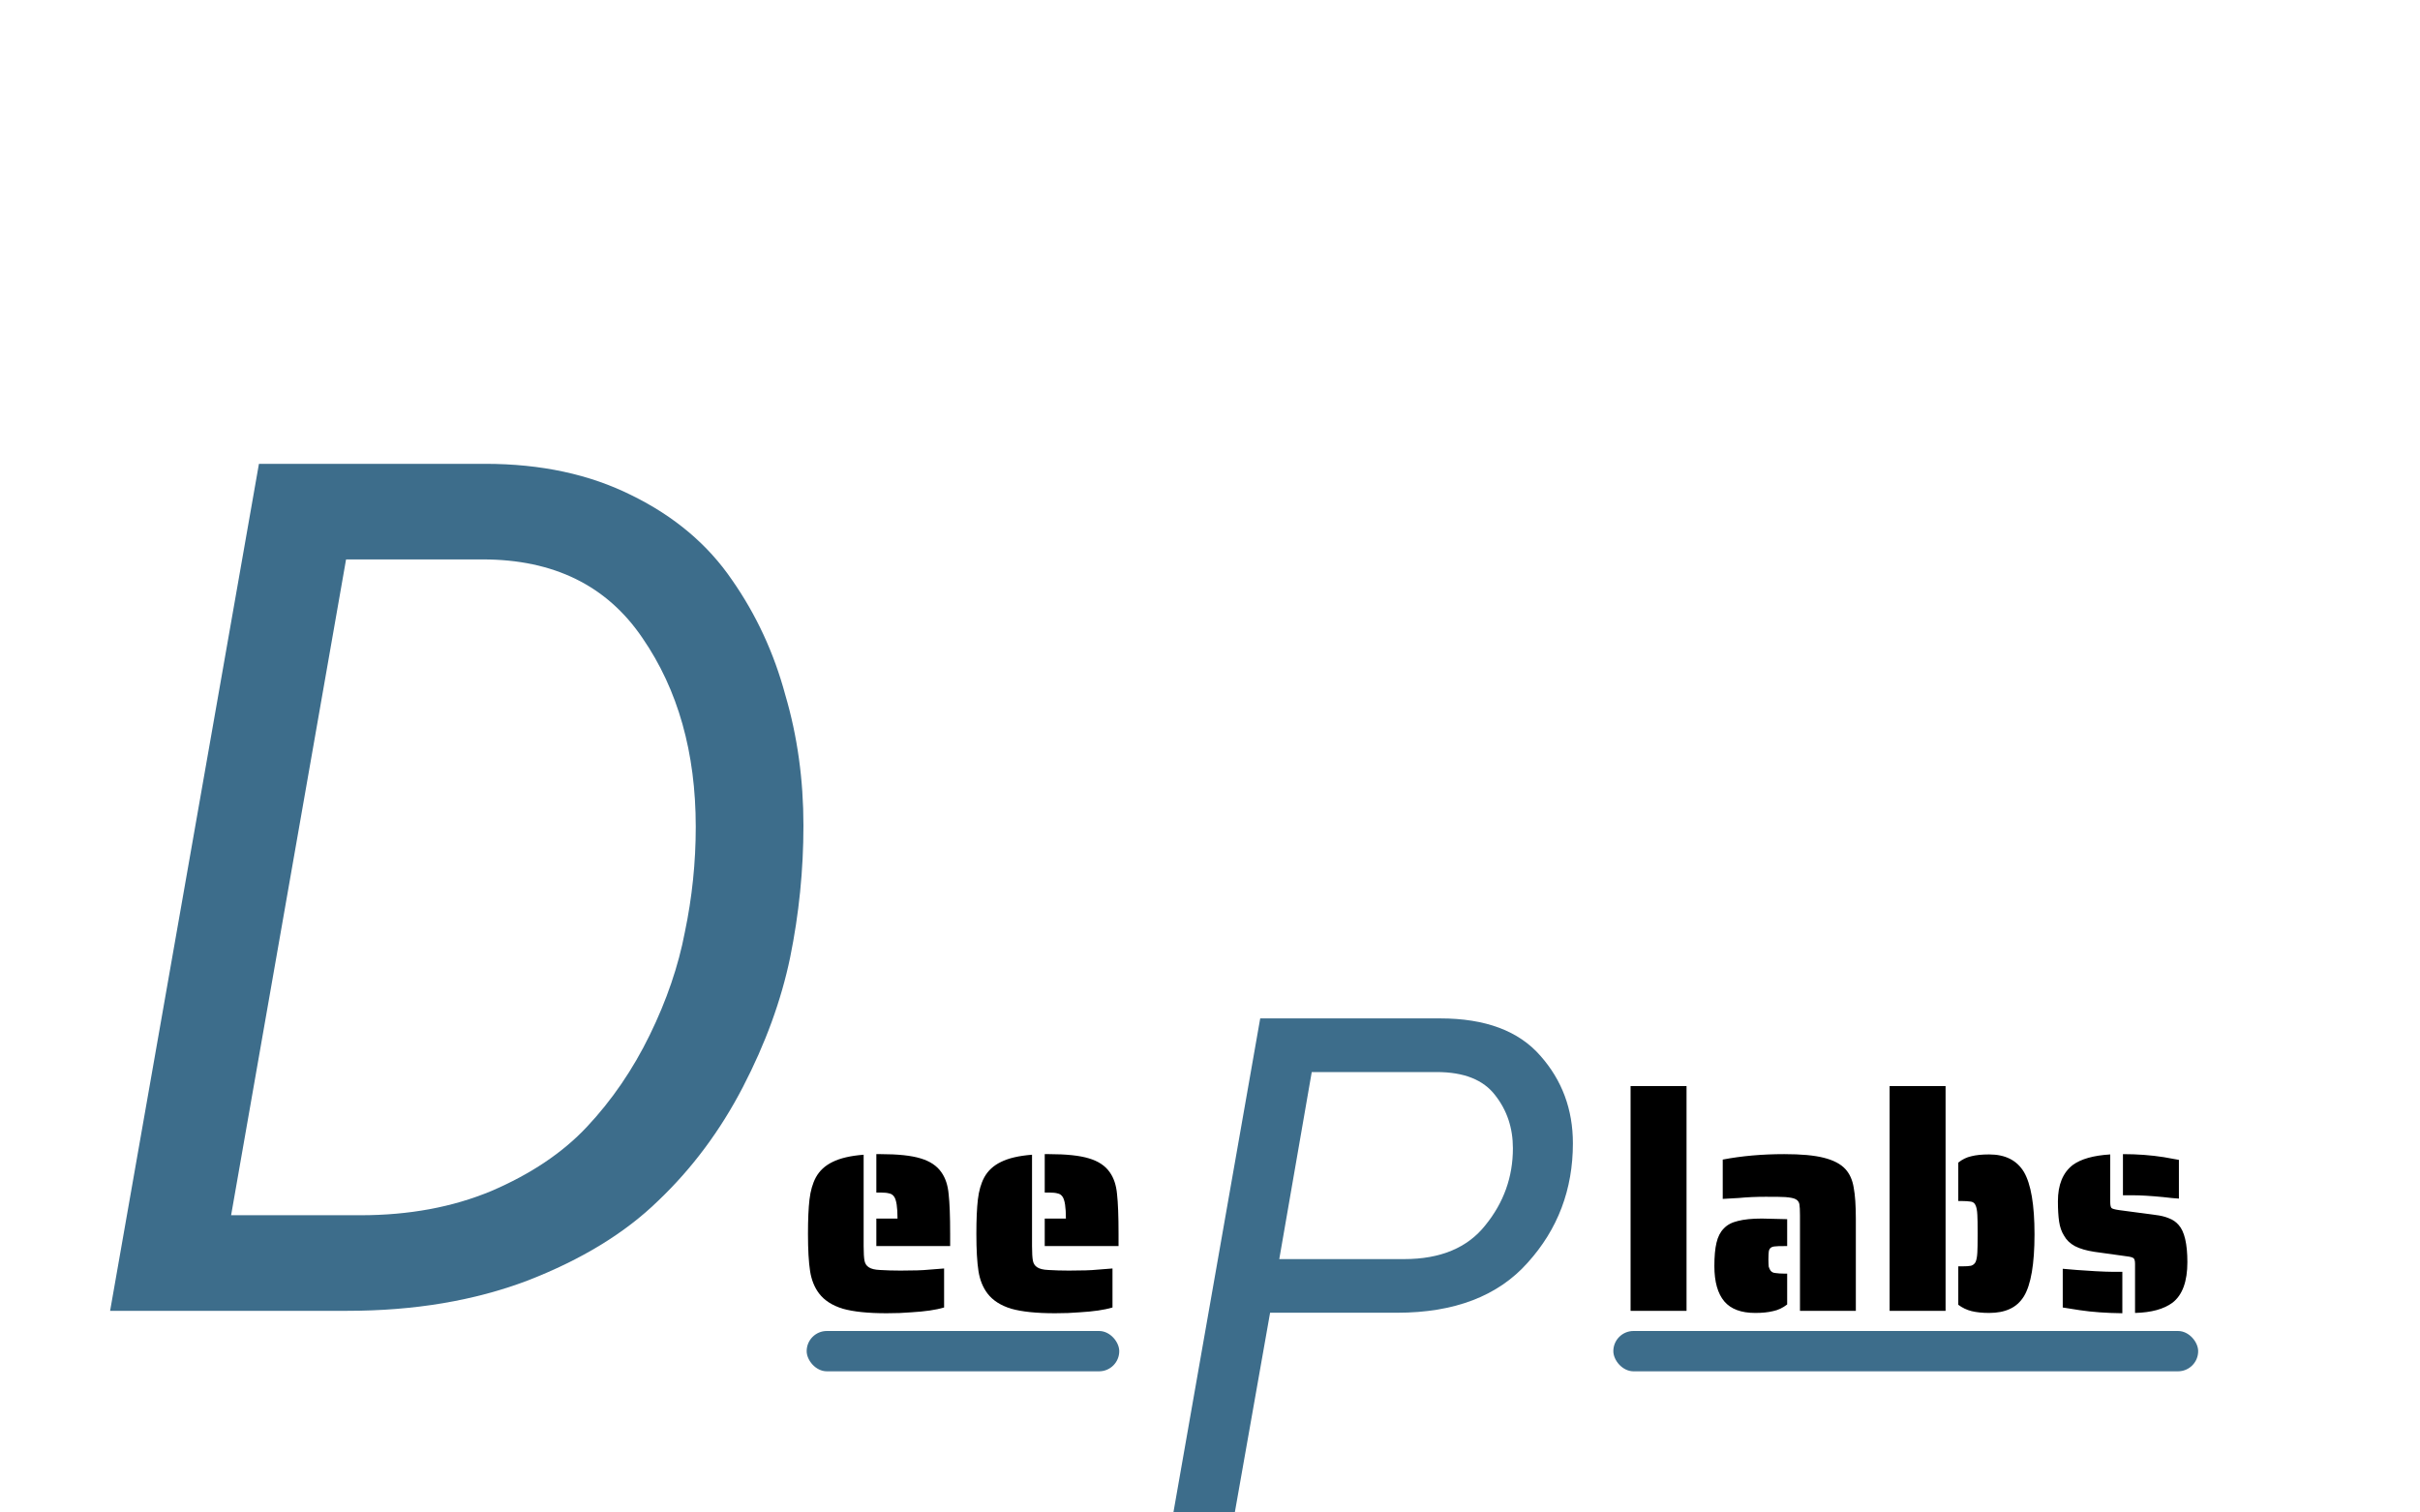 <svg  viewBox="0 0 24 15" fill="none" xmlns="http://www.w3.org/2000/svg">
<path d="M2.568 4.6H4.812C5.364 4.6 5.848 4.704 6.264 4.912C6.688 5.12 7.02 5.4 7.26 5.752C7.5 6.096 7.676 6.476 7.788 6.892C7.908 7.3 7.968 7.732 7.968 8.188C7.968 8.628 7.924 9.064 7.836 9.496C7.748 9.92 7.592 10.348 7.368 10.78C7.144 11.212 6.864 11.588 6.528 11.908C6.2 12.228 5.768 12.492 5.232 12.7C4.704 12.9 4.108 13 3.444 13H1.092L2.568 4.6ZM3.576 12.052C4.056 12.052 4.488 11.972 4.872 11.812C5.264 11.644 5.58 11.432 5.82 11.176C6.068 10.912 6.276 10.608 6.444 10.264C6.612 9.92 6.728 9.58 6.792 9.244C6.864 8.9 6.9 8.552 6.9 8.2C6.9 7.464 6.724 6.84 6.372 6.328C6.02 5.808 5.492 5.548 4.788 5.548H3.432L2.292 12.052H3.576Z" fill="#3D6D8B"/>
<path d="M8.691 12.085H8.901C8.901 11.973 8.89 11.901 8.868 11.869C8.856 11.851 8.84 11.84 8.82 11.836C8.8 11.83 8.771 11.827 8.733 11.827H8.691V11.446H8.733C8.905 11.446 9.037 11.46 9.129 11.488C9.223 11.516 9.292 11.562 9.336 11.626C9.376 11.682 9.4 11.754 9.408 11.842C9.418 11.93 9.423 12.062 9.423 12.238V12.358H8.691V12.085ZM8.793 13.024C8.609 13.024 8.464 13.009 8.358 12.979C8.254 12.947 8.176 12.897 8.124 12.829C8.078 12.769 8.048 12.695 8.034 12.607C8.02 12.517 8.013 12.394 8.013 12.238C8.013 12.094 8.018 11.98 8.028 11.896C8.038 11.81 8.059 11.737 8.091 11.677C8.127 11.611 8.182 11.56 8.256 11.524C8.332 11.486 8.435 11.462 8.565 11.452V12.358C8.565 12.426 8.568 12.475 8.574 12.505C8.58 12.533 8.594 12.554 8.616 12.568C8.64 12.584 8.677 12.593 8.727 12.595C8.791 12.599 8.859 12.601 8.931 12.601C9.059 12.601 9.152 12.598 9.21 12.592L9.363 12.58V12.967C9.283 12.991 9.173 13.007 9.033 13.015C8.965 13.021 8.885 13.024 8.793 13.024ZM10.361 12.085H10.571C10.571 11.973 10.56 11.901 10.538 11.869C10.526 11.851 10.51 11.84 10.49 11.836C10.47 11.83 10.441 11.827 10.403 11.827H10.361V11.446H10.403C10.575 11.446 10.707 11.46 10.799 11.488C10.893 11.516 10.962 11.562 11.006 11.626C11.046 11.682 11.07 11.754 11.078 11.842C11.088 11.93 11.093 12.062 11.093 12.238V12.358H10.361V12.085ZM10.463 13.024C10.279 13.024 10.134 13.009 10.028 12.979C9.924 12.947 9.846 12.897 9.794 12.829C9.748 12.769 9.718 12.695 9.704 12.607C9.69 12.517 9.683 12.394 9.683 12.238C9.683 12.094 9.688 11.98 9.698 11.896C9.708 11.81 9.729 11.737 9.761 11.677C9.797 11.611 9.852 11.56 9.926 11.524C10.002 11.486 10.105 11.462 10.235 11.452V12.358C10.235 12.426 10.238 12.475 10.244 12.505C10.25 12.533 10.264 12.554 10.286 12.568C10.31 12.584 10.347 12.593 10.397 12.595C10.461 12.599 10.529 12.601 10.601 12.601C10.729 12.601 10.822 12.598 10.88 12.592L11.033 12.58V12.967C10.953 12.991 10.843 13.007 10.703 13.015C10.635 13.021 10.555 13.024 10.463 13.024Z" fill="black"/>
<path d="M16.171 10.771H16.726V13H16.171V10.771ZM17.851 12.052C17.851 12 17.849 11.963 17.845 11.941C17.84 11.919 17.828 11.903 17.808 11.893C17.791 11.883 17.756 11.876 17.706 11.872C17.677 11.87 17.611 11.869 17.512 11.869C17.416 11.869 17.326 11.873 17.244 11.881L17.085 11.89V11.5C17.273 11.464 17.477 11.446 17.695 11.446C17.863 11.446 17.994 11.458 18.087 11.482C18.183 11.506 18.256 11.544 18.303 11.596C18.346 11.644 18.372 11.705 18.384 11.779C18.398 11.853 18.405 11.956 18.405 12.088V13H17.851V12.052ZM17.407 13.021C17.268 13.021 17.166 12.983 17.101 12.907C17.035 12.829 17.002 12.712 17.002 12.556C17.002 12.46 17.009 12.383 17.023 12.325C17.037 12.265 17.061 12.218 17.095 12.184C17.128 12.148 17.175 12.123 17.235 12.109C17.296 12.093 17.375 12.085 17.473 12.085L17.724 12.091V12.358H17.695C17.648 12.358 17.619 12.359 17.605 12.361C17.564 12.363 17.544 12.382 17.541 12.418C17.54 12.43 17.538 12.455 17.538 12.493C17.538 12.523 17.54 12.546 17.541 12.562C17.546 12.578 17.552 12.591 17.559 12.601C17.57 12.615 17.584 12.623 17.605 12.625C17.633 12.629 17.663 12.631 17.695 12.631H17.724V12.937C17.68 12.971 17.634 12.993 17.584 13.003C17.535 13.015 17.477 13.021 17.407 13.021ZM18.74 10.771H19.295V13H18.74V10.771ZM19.727 13.021C19.661 13.021 19.603 13.015 19.553 13.003C19.505 12.991 19.461 12.97 19.421 12.94V12.559H19.454C19.498 12.559 19.529 12.557 19.547 12.553C19.567 12.547 19.582 12.535 19.592 12.517C19.602 12.495 19.608 12.463 19.61 12.421C19.612 12.391 19.613 12.329 19.613 12.235C19.613 12.141 19.612 12.079 19.61 12.049C19.608 12.005 19.602 11.973 19.592 11.953C19.584 11.933 19.569 11.921 19.547 11.917C19.519 11.913 19.488 11.911 19.454 11.911H19.421V11.53C19.461 11.498 19.504 11.477 19.55 11.467C19.596 11.455 19.655 11.449 19.727 11.449C19.887 11.449 20.002 11.507 20.072 11.623C20.142 11.743 20.177 11.949 20.177 12.241C20.177 12.535 20.142 12.74 20.072 12.856C20.036 12.914 19.989 12.956 19.931 12.982C19.875 13.008 19.807 13.021 19.727 13.021ZM21.609 11.887C21.571 11.885 21.519 11.88 21.453 11.872C21.329 11.86 21.229 11.854 21.153 11.854H21.054V11.446C21.196 11.446 21.331 11.456 21.459 11.476L21.609 11.503V11.887ZM21.174 12.535C21.174 12.505 21.169 12.486 21.159 12.478C21.149 12.47 21.128 12.464 21.096 12.46L20.772 12.415C20.692 12.403 20.627 12.384 20.577 12.358C20.529 12.332 20.493 12.297 20.469 12.253C20.445 12.215 20.429 12.169 20.421 12.115C20.413 12.061 20.409 11.994 20.409 11.914C20.409 11.75 20.458 11.63 20.556 11.554C20.638 11.494 20.762 11.459 20.928 11.449V11.92C20.928 11.95 20.932 11.97 20.94 11.98C20.948 11.988 20.973 11.995 21.015 12.001L21.375 12.049C21.427 12.055 21.472 12.066 21.51 12.082C21.548 12.096 21.58 12.118 21.606 12.148C21.664 12.212 21.693 12.335 21.693 12.517C21.693 12.709 21.644 12.843 21.546 12.919C21.46 12.983 21.336 13.017 21.174 13.021V12.535ZM21.048 13.024C20.888 13.022 20.748 13.012 20.628 12.994L20.457 12.967V12.583C20.537 12.591 20.645 12.599 20.781 12.607C20.857 12.611 20.911 12.613 20.943 12.613H21.048V13.024Z" fill="black"/>
<path d="M11.637 15L12.498 10.1H14.283C14.731 10.1 15.062 10.224 15.277 10.471C15.492 10.714 15.599 11.003 15.599 11.339C15.599 11.796 15.45 12.191 15.151 12.522C14.857 12.853 14.425 13.019 13.856 13.019H12.596L12.246 15H11.637ZM13.926 12.487C14.285 12.487 14.554 12.375 14.731 12.151C14.913 11.927 15.004 11.673 15.004 11.388C15.004 11.187 14.946 11.012 14.829 10.863C14.712 10.709 14.519 10.632 14.248 10.632H13.009L12.687 12.487H13.926Z" fill="#3D6D8B"/>
<rect x="8" y="13.2" width="3.1" height="0.4" rx="0.2" fill="#3D6D8B"/>
<rect x="16" y="13.2" width="5.8" height="0.4" rx="0.2" fill="#3D6D8B"/>
</svg>
